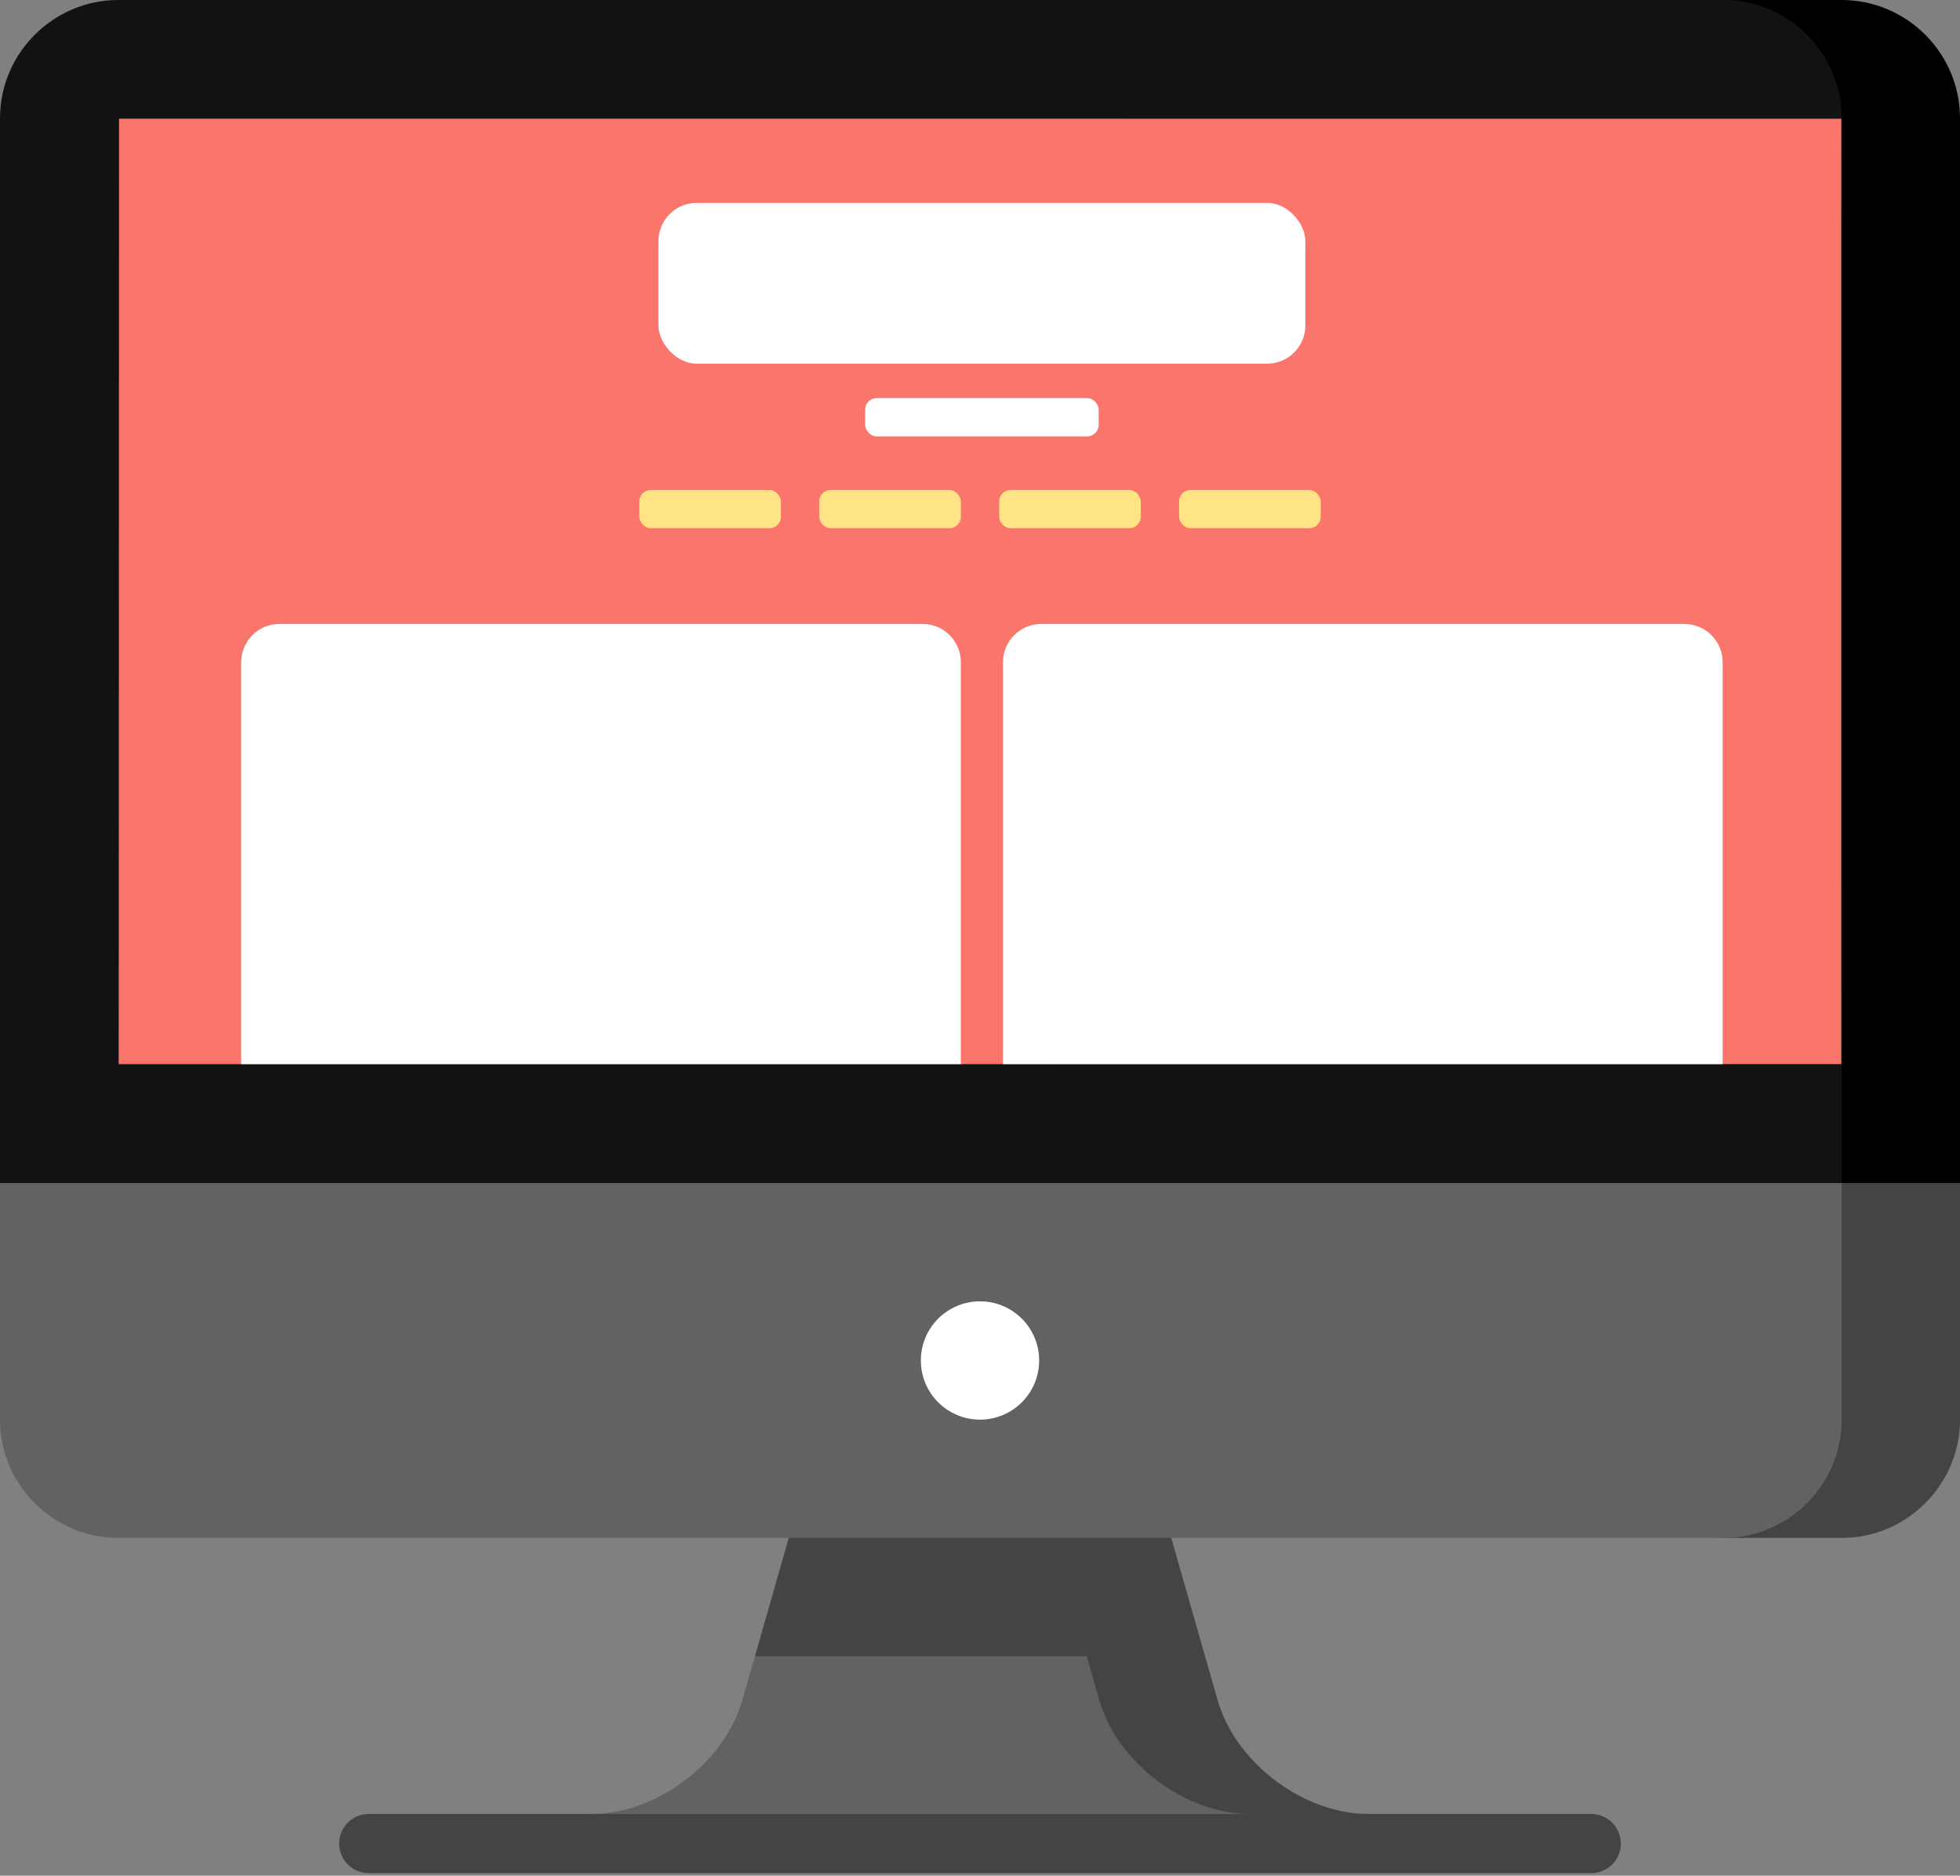 <svg width="512" height="490" viewBox="0 0 512 490" fill="none" xmlns="http://www.w3.org/2000/svg">
<rect x="0" y="0" width="512" height="490" fill="#808080" stroke="none"/>
<g id="feProject">
<g id="computer">
<path id="Vector" d="M283.887 401.771L197.208 432.676L193.921 444.162C189.255 460.511 171.525 473.883 154.527 473.883V481.61H334.294L283.887 401.771Z" fill="#626262"/>
<path id="Vector_2" d="M318.078 444.163L305.963 401.771L255.999 370.865L206.036 401.771L197.207 432.676H283.886L287.173 444.163C291.839 460.512 309.569 473.883 326.567 473.883L342.02 481.61L357.472 473.883C340.474 473.883 322.745 460.512 318.078 444.163Z" fill="#444444"/>
<path id="Vector_3" d="M450.189 401.77H481.095C498.093 401.77 512 387.863 512 370.865V309.054L450.189 247.243V401.77Z" fill="#444444"/>
<path id="Vector_4" d="M0 370.865C0 387.863 13.907 401.771 30.905 401.771H450.189C467.187 401.771 481.095 387.863 481.095 370.865V185.433L0 309.054V370.865Z" fill="#626262"/>
<path id="Vector_5" d="M481.095 0H450.189L481.095 309.054H512V30.905C512 13.907 498.093 0 481.095 0Z" fill="black"/>
<path id="Vector_6" d="M481.095 30.905C481.095 13.907 467.187 0 450.189 0H30.905C13.907 0 0 13.907 0 30.905V309.054H481.095V278.149V170.5V30.905Z" fill="#121212"/>
<path id="Vector_7" d="M256 370.865C264.534 370.865 271.452 363.947 271.452 355.413C271.452 346.878 264.534 339.96 256 339.96C247.465 339.96 240.547 346.878 240.547 355.413C240.547 363.947 247.465 370.865 256 370.865Z" fill="white"/>
<path id="Vector_8" d="M415.678 489.336H96.322C92.055 489.336 88.596 485.877 88.596 481.609C88.596 477.341 92.055 473.883 96.322 473.883H415.678C419.945 473.883 423.405 477.341 423.405 481.609C423.405 485.877 419.945 489.336 415.678 489.336Z" fill="#444444"/>
</g>
<g id="content">
<path id="Vector_9" d="M481 31.023L31.097 31C31.07 31.012 31.046 277.995 31 278C31 278 480.978 277.979 480.989 277.979C480.994 277.979 480.954 31.027 481 31.023Z" fill="#FA756B"/>
<rect id="Rectangle 43" x="172" y="53" width="169" height="42" rx="10" fill="white"/>
<path id="Rectangle 50" d="M262 173C262 167.477 266.477 163 272 163H440C445.523 163 450 167.477 450 173V278H262V173Z" fill="white"/>
<path id="Rectangle 51" d="M63 173C63 167.477 67.477 163 73 163H241C246.523 163 251 167.477 251 173V278H63V173Z" fill="white"/>
<rect id="Rectangle 44" x="226" y="104" width="61" height="10" rx="3" fill="white"/>
<rect id="Rectangle 45" x="167" y="128" width="37" height="10" rx="3" fill="#FFE485"/>
<rect id="Rectangle 46" x="308" y="128" width="37" height="10" rx="3" fill="#FFE485"/>
<rect id="Rectangle 47" x="261" y="128" width="37" height="10" rx="3" fill="#FFE485"/>
<rect id="Rectangle 48" x="214" y="128" width="37" height="10" rx="3" fill="#FFE485"/>
</g>
</g>
</svg>
